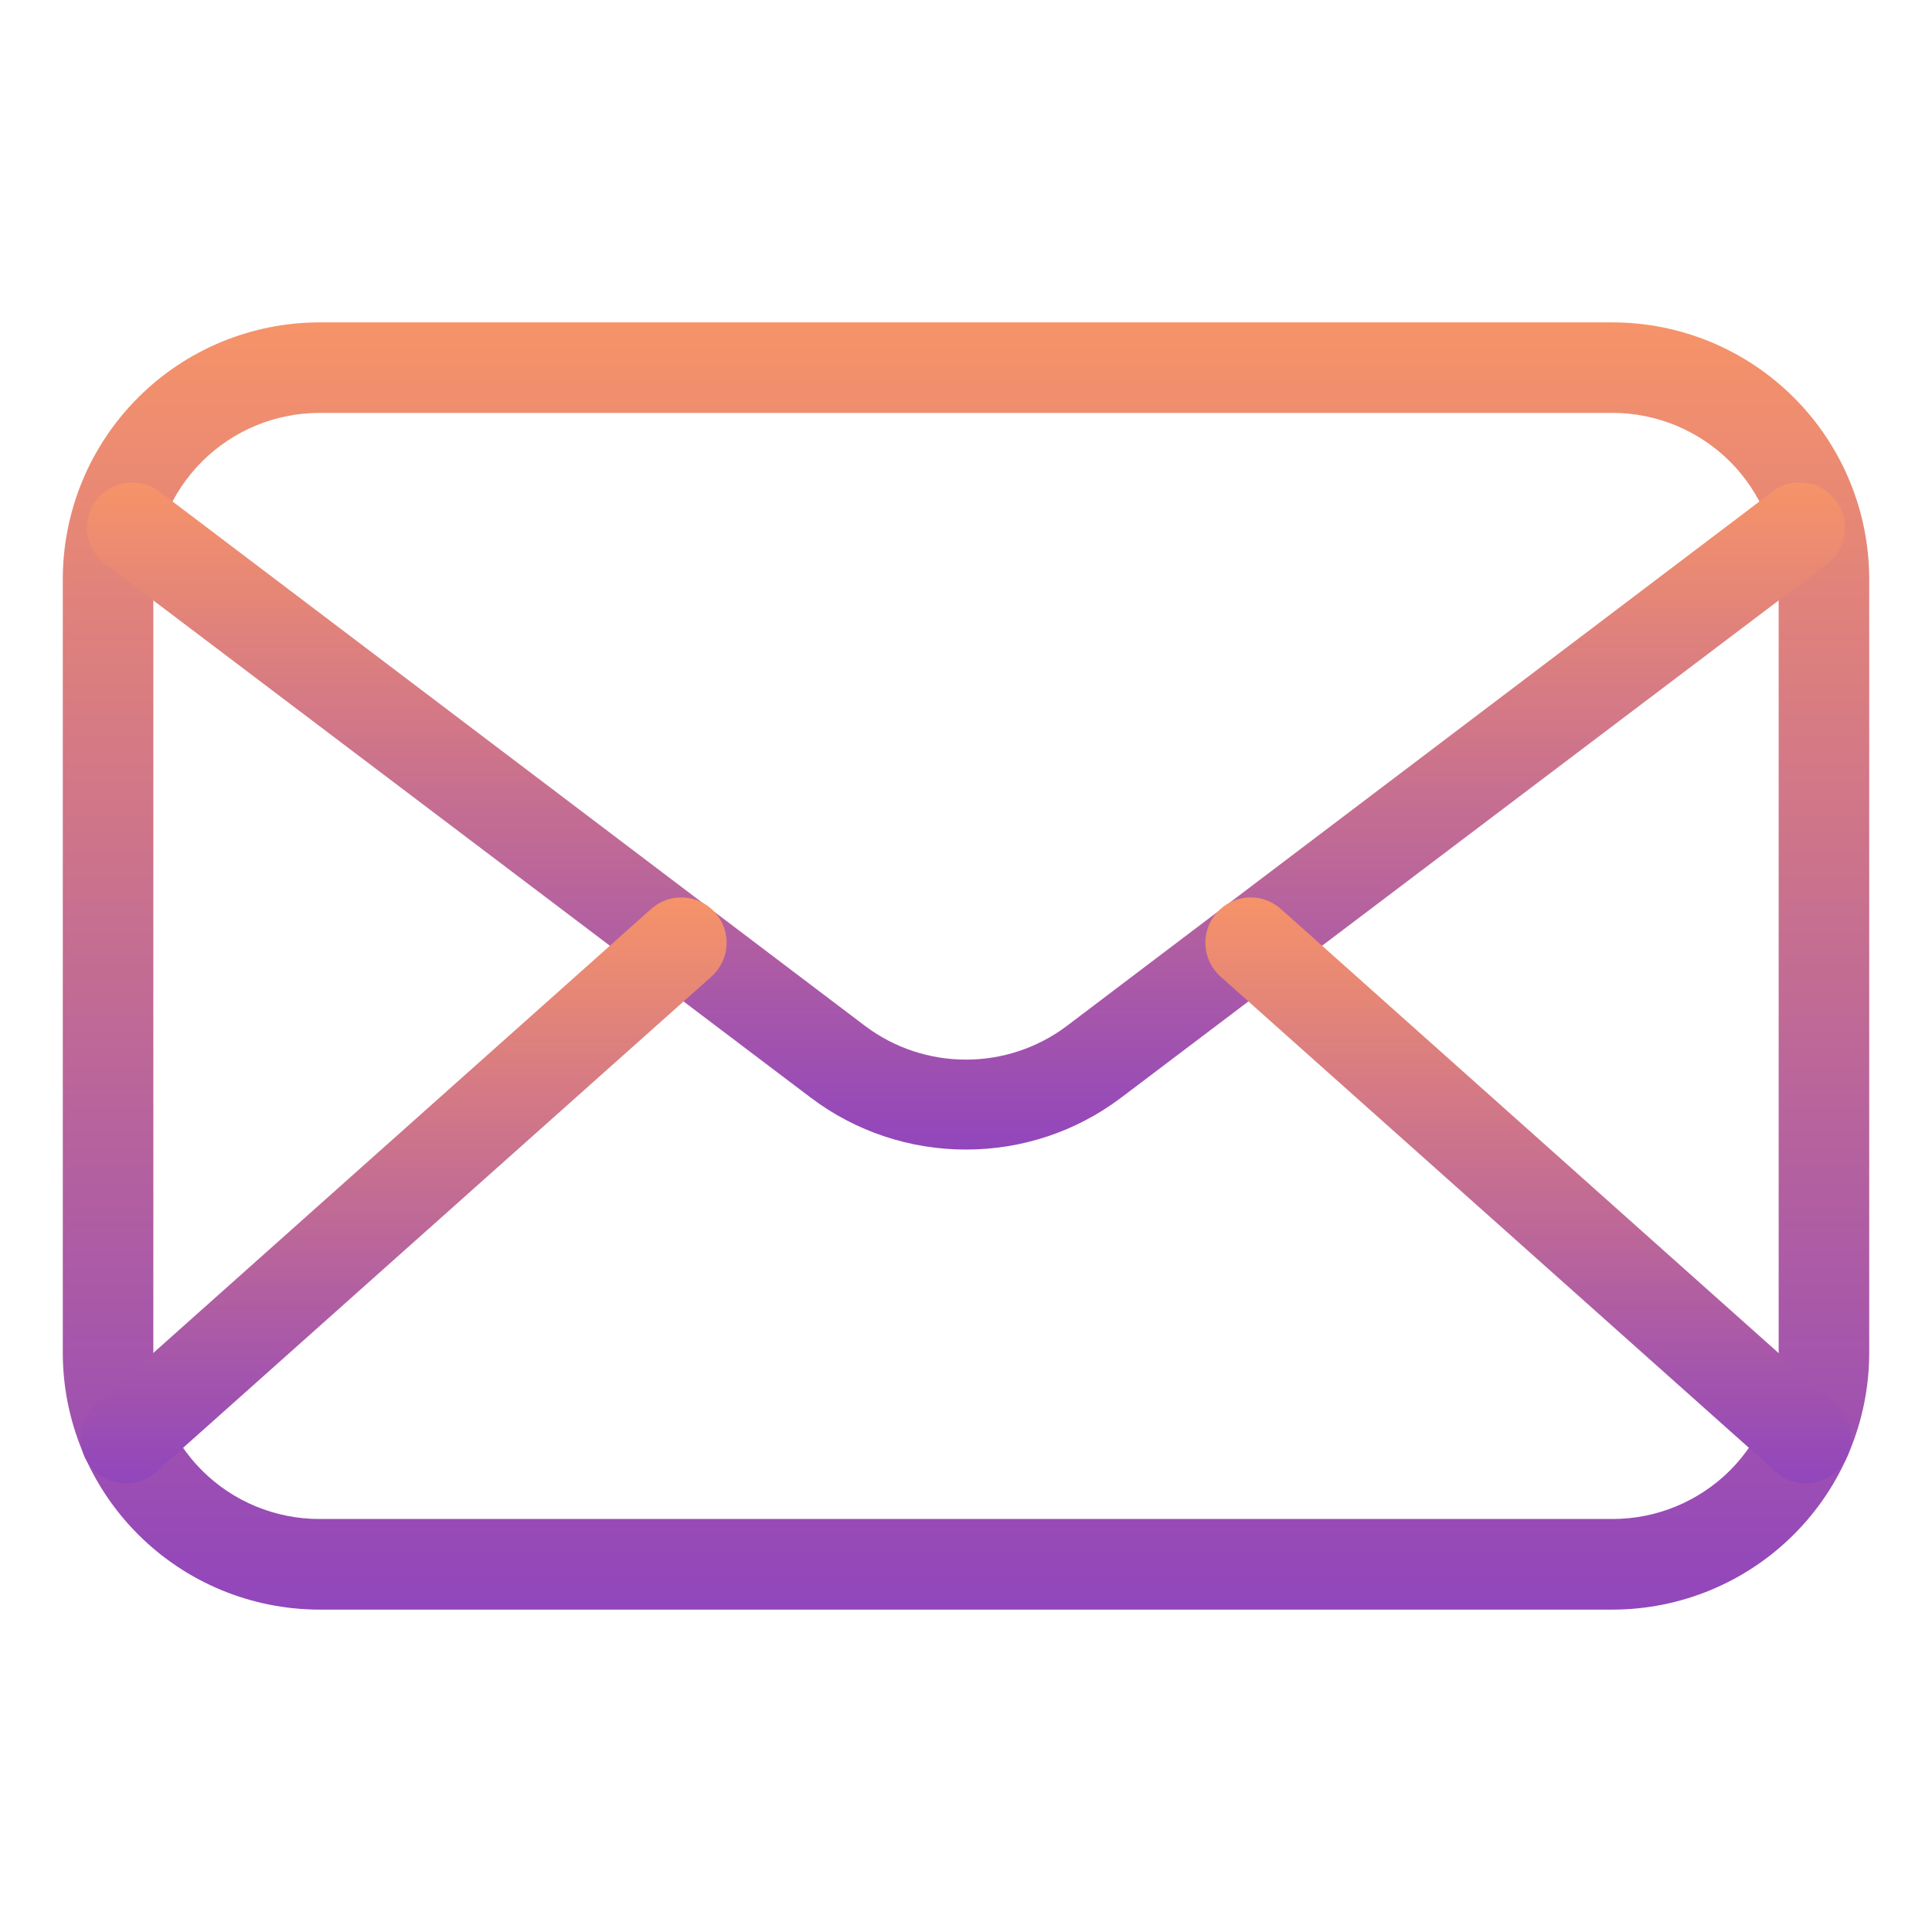 <svg width="22" height="22" viewBox="0 0 22 22" fill="none" xmlns="http://www.w3.org/2000/svg">
<path d="M18.363 18.329H3.637C2.862 18.328 2.119 18.02 1.572 17.472C1.024 16.924 0.716 16.181 0.715 15.407V6.593C0.716 5.818 1.024 5.076 1.572 4.528C2.119 3.98 2.862 3.672 3.637 3.671H18.363C19.138 3.672 19.88 3.98 20.428 4.528C20.976 5.076 21.284 5.818 21.285 6.593V15.407C21.284 16.181 20.976 16.924 20.428 17.472C19.88 18.02 19.138 18.328 18.363 18.329ZM3.637 4.702C3.135 4.702 2.654 4.902 2.3 5.256C1.945 5.611 1.746 6.092 1.746 6.593V15.407C1.746 15.908 1.945 16.389 2.3 16.744C2.654 17.098 3.135 17.297 3.637 17.297H18.363C18.864 17.297 19.345 17.098 19.7 16.744C20.054 16.389 20.254 15.908 20.254 15.407V6.593C20.254 6.092 20.054 5.611 19.7 5.256C19.345 4.902 18.864 4.702 18.363 4.702H3.637Z" fill="url(#paint0_linear_1027_994)"/>
<path d="M11 13.09C10.364 13.091 9.744 12.885 9.236 12.502L1.21 6.432C1.153 6.392 1.105 6.341 1.068 6.282C1.032 6.223 1.007 6.158 0.996 6.089C0.986 6.021 0.989 5.951 1.006 5.884C1.023 5.817 1.053 5.753 1.095 5.698C1.137 5.643 1.189 5.597 1.249 5.562C1.309 5.528 1.376 5.506 1.445 5.498C1.513 5.489 1.583 5.495 1.65 5.514C1.716 5.534 1.778 5.566 1.832 5.61L9.858 11.688C10.188 11.934 10.588 12.066 11 12.066C11.411 12.066 11.811 11.934 12.141 11.688L20.168 5.61C20.221 5.566 20.283 5.534 20.35 5.514C20.416 5.495 20.486 5.489 20.555 5.498C20.623 5.506 20.69 5.528 20.75 5.562C20.81 5.597 20.863 5.643 20.904 5.698C20.946 5.753 20.977 5.817 20.994 5.884C21.01 5.951 21.014 6.021 21.003 6.089C20.992 6.158 20.968 6.223 20.931 6.282C20.895 6.341 20.846 6.392 20.79 6.432L12.763 12.502C12.255 12.885 11.636 13.091 11 13.09Z" fill="url(#paint1_linear_1027_994)"/>
<path d="M1.433 16.892C1.329 16.892 1.227 16.86 1.14 16.801C1.054 16.742 0.988 16.658 0.951 16.56C0.914 16.462 0.907 16.356 0.932 16.254C0.956 16.152 1.012 16.061 1.09 15.991L7.415 10.35C7.517 10.259 7.651 10.212 7.788 10.22C7.924 10.228 8.052 10.29 8.143 10.392C8.235 10.494 8.281 10.628 8.274 10.764C8.266 10.901 8.204 11.029 8.102 11.12L1.777 16.761C1.683 16.847 1.56 16.893 1.433 16.892ZM20.567 16.892C20.439 16.893 20.317 16.847 20.223 16.761L13.898 11.12C13.796 11.029 13.734 10.901 13.726 10.764C13.719 10.628 13.765 10.494 13.857 10.392C13.948 10.29 14.076 10.228 14.212 10.22C14.349 10.212 14.483 10.259 14.585 10.35L20.907 15.991C20.985 16.061 21.04 16.152 21.065 16.254C21.09 16.356 21.083 16.462 21.046 16.56C21.008 16.658 20.942 16.742 20.856 16.801C20.77 16.86 20.668 16.892 20.563 16.892H20.567Z" fill="url(#paint2_linear_1027_994)"/>
<defs>
<linearGradient id="paint0_linear_1027_994" x1="11" y1="3.671" x2="11" y2="18.329" gradientUnits="userSpaceOnUse">
<stop stop-color="#F69369"/>
<stop offset="1" stop-color="#9146BC"/>
</linearGradient>
<linearGradient id="paint1_linear_1027_994" x1="11" y1="5.494" x2="11" y2="13.09" gradientUnits="userSpaceOnUse">
<stop stop-color="#F69369"/>
<stop offset="1" stop-color="#9146BC"/>
</linearGradient>
<linearGradient id="paint2_linear_1027_994" x1="10.998" y1="10.219" x2="10.998" y2="16.892" gradientUnits="userSpaceOnUse">
<stop stop-color="#F69369"/>
<stop offset="1" stop-color="#9146BC"/>
</linearGradient>
</defs>
</svg>
